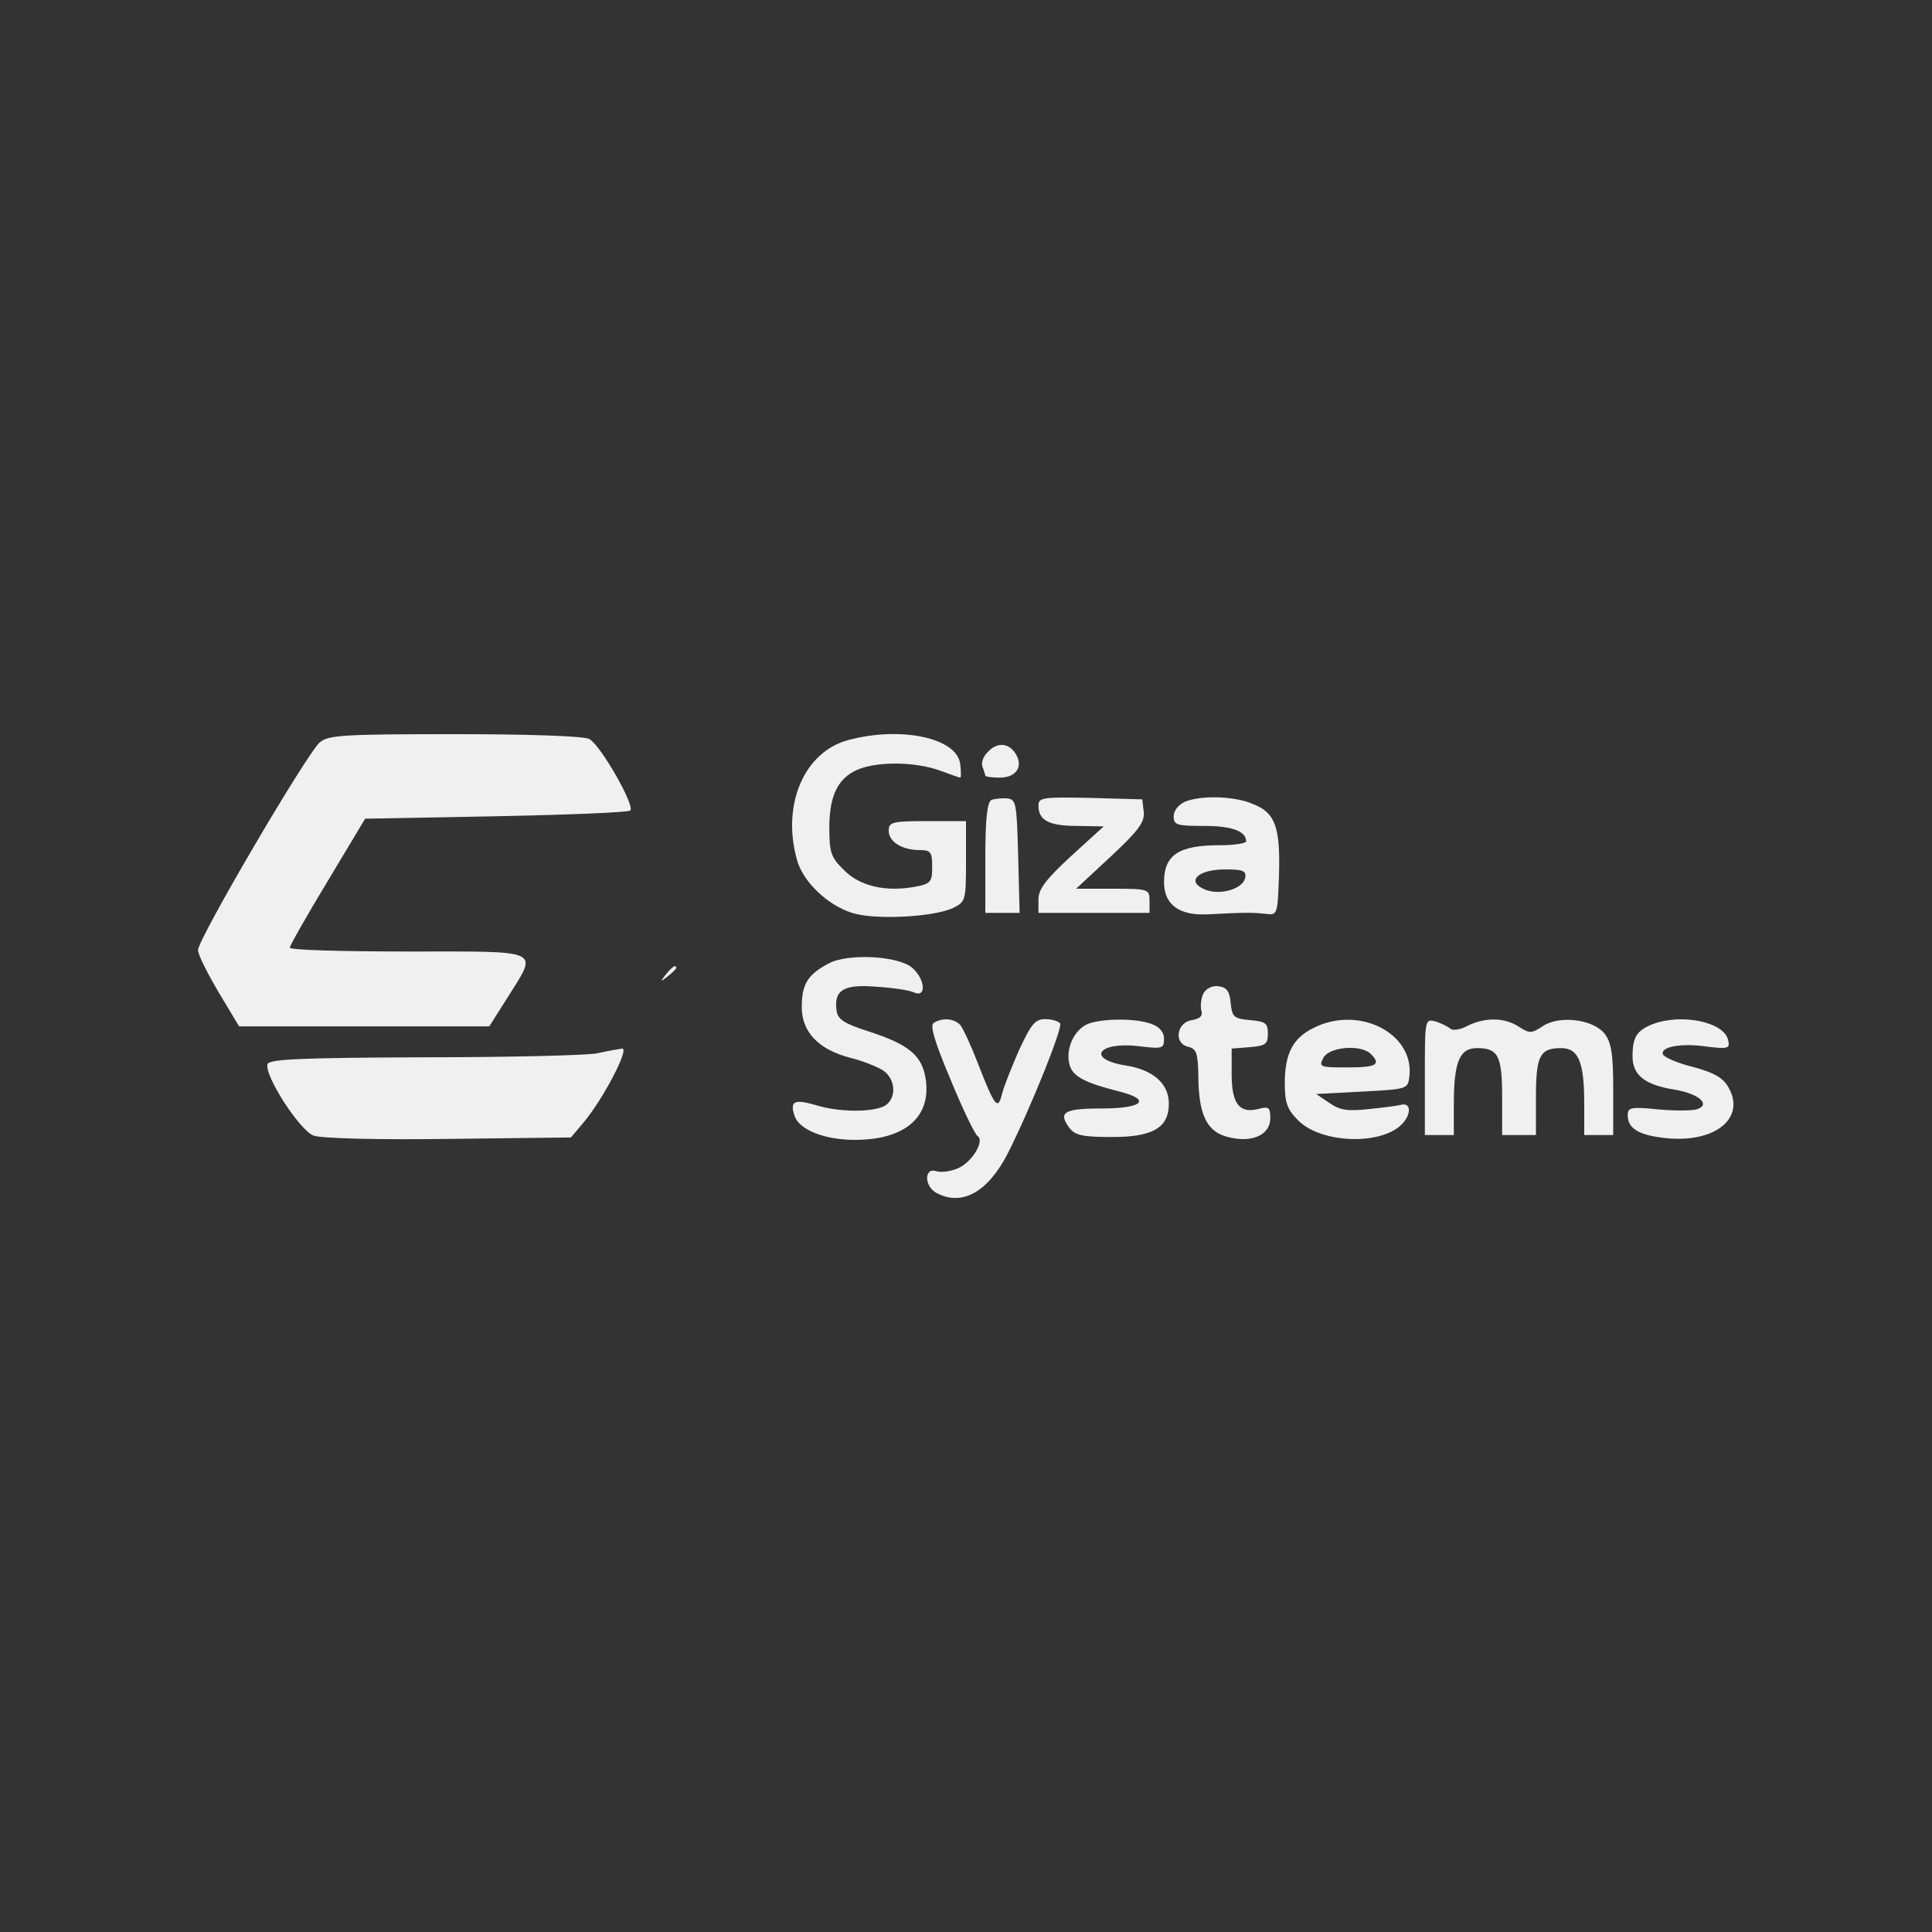 <?xml version="1.0" standalone="no"?>
<!DOCTYPE svg PUBLIC "-//W3C//DTD SVG 20010904//EN"
 "http://www.w3.org/TR/2001/REC-SVG-20010904/DTD/svg10.dtd">
<svg version="1.0" xmlns="http://www.w3.org/2000/svg"
 width="400pt" height="400pt" viewBox="0 0 400 400"
 preserveAspectRatio="xMidYMid meet">

<rect x="0" y="0" width="400" height="400" fill="#333333" stroke="none"/>

<g transform="translate(0,400) scale(0.1,-0.1)"
fill="#F0F0F0" stroke="none">
<path d="M662 2463 c-28 -25 -252 -407 -252 -430 0 -10 20 -49 43 -88 l42 -70
259 0 259 0 38 60 c63 101 76 95 -206 95 -135 0 -245 3 -245 8 0 4 35 66 78
137 l78 130 271 5 c149 3 275 8 278 12 10 10 -62 136 -85 148 -11 6 -122 10
-278 10 -233 0 -262 -2 -280 -17z"/>
<path d="M1757 2468 c-92 -24 -139 -134 -107 -248 12 -45 63 -94 114 -110 46
-15 168 -9 209 10 26 13 27 15 27 97 l0 83 -80 0 c-73 0 -80 -2 -80 -20 0 -23
28 -40 64 -40 23 0 26 -4 26 -35 0 -31 -3 -35 -36 -41 -60 -11 -114 1 -147 35
-27 26 -30 37 -30 88 0 69 20 106 65 122 43 15 115 13 163 -4 22 -8 41 -15 43
-15 2 0 2 12 0 28 -6 54 -122 79 -231 50z"/>
<path d="M2046 2444 c-10 -9 -15 -23 -12 -31 3 -8 6 -17 6 -19 0 -2 14 -4 30
-4 34 0 49 23 33 49 -14 23 -38 25 -57 5z"/>
<path d="M2053 2344 c-9 -4 -13 -38 -13 -120 l0 -114 35 0 36 0 -3 118 c-3
109 -4 117 -23 119 -11 1 -26 -1 -32 -3z"/>
<path d="M2150 2332 c0 -30 21 -42 80 -42 l55 -1 -68 -62 c-52 -48 -67 -68
-67 -89 l0 -28 115 0 115 0 0 25 c0 24 -2 25 -76 25 l-76 0 71 66 c59 55 71
72 69 93 l-3 26 -107 3 c-99 2 -108 1 -108 -16z"/>
<path d="M2453 2340 c-13 -6 -23 -18 -23 -30 0 -18 6 -20 63 -20 58 0 87 -11
87 -32 0 -4 -25 -8 -56 -8 -83 0 -114 -20 -114 -76 0 -47 31 -70 91 -67 77 4
92 4 119 1 25 -3 25 -2 28 78 3 100 -7 131 -53 149 -38 17 -108 19 -142 5z
m125 -157 c-4 -24 -54 -38 -85 -24 -38 17 -12 41 44 41 36 0 44 -3 41 -17z"/>
<path d="M1715 2005 c-43 -23 -55 -43 -55 -90 0 -52 35 -88 100 -105 25 -6 55
-18 68 -26 27 -18 29 -59 3 -74 -26 -13 -94 -13 -142 2 -45 13 -54 8 -44 -22
9 -29 62 -50 125 -50 102 0 157 46 147 123 -7 51 -33 74 -120 102 -50 16 -63
25 -65 43 -6 42 15 55 83 49 33 -2 68 -7 78 -12 25 -11 23 27 -4 51 -28 25
-133 31 -174 9z"/>
<path d="M1379 1983 c-13 -16 -12 -17 4 -4 9 7 17 15 17 17 0 8 -8 3 -21 -13z"/>
<path d="M2492 1944 c-5 -9 -7 -25 -5 -35 4 -12 -2 -18 -19 -21 -31 -4 -39
-47 -9 -55 18 -4 21 -13 22 -57 0 -83 17 -119 61 -130 50 -13 88 4 88 39 0 22
-3 25 -25 19 -39 -10 -55 11 -55 72 l0 53 38 3 c32 3 37 6 37 28 0 22 -5 25
-37 28 -33 3 -37 6 -40 35 -2 24 -8 33 -25 35 -12 2 -25 -4 -31 -14z"/>
<path d="M1933 1882 c-8 -5 2 -39 35 -117 25 -61 50 -113 56 -117 15 -10 -11
-54 -41 -67 -14 -6 -34 -9 -44 -6 -26 9 -26 -31 0 -45 53 -28 106 2 147 81 48
95 114 260 109 270 -4 5 -17 9 -31 9 -21 0 -29 -10 -55 -66 -16 -37 -32 -77
-35 -91 -8 -32 -15 -23 -48 62 -15 39 -32 76 -38 83 -12 13 -37 16 -55 4z"/>
<path d="M2252 1880 c-28 -12 -46 -51 -38 -83 6 -25 29 -38 104 -57 67 -17 48
-35 -38 -35 -77 0 -90 -8 -66 -40 11 -15 27 -19 83 -19 88 -1 123 18 123 69 0
41 -32 70 -89 79 -83 13 -58 50 27 40 48 -6 52 -5 52 15 0 14 -9 25 -26 31
-31 12 -101 12 -132 0z"/>
<path d="M2720 1872 c-43 -21 -60 -53 -60 -115 0 -40 5 -54 28 -77 47 -47 170
-52 214 -8 20 20 20 45 0 41 -6 -2 -36 -6 -66 -9 -45 -5 -61 -3 -83 12 l-28
19 95 5 c94 5 95 5 98 32 10 89 -105 147 -198 100z m118 -54 c22 -22 12 -28
-48 -28 -58 0 -60 1 -50 20 12 23 78 28 98 8z"/>
<path d="M2950 1771 l0 -121 30 0 30 0 0 64 c0 88 12 116 48 116 44 0 52 -16
52 -102 l0 -78 35 0 35 0 0 78 c0 86 8 102 52 102 36 0 48 -28 48 -116 l0 -64
30 0 30 0 0 94 c0 75 -4 98 -18 116 -24 30 -93 38 -127 16 -24 -16 -28 -16
-50 -2 -30 20 -71 20 -107 2 -14 -8 -30 -10 -35 -6 -4 4 -18 11 -30 15 -23 6
-23 6 -23 -114z"/>
<path d="M3420 1879 c-31 -13 -40 -26 -40 -66 0 -39 25 -59 87 -69 49 -8 75
-30 48 -40 -9 -4 -45 -4 -81 -1 -58 6 -64 4 -64 -12 0 -27 22 -41 76 -47 103
-12 169 40 133 104 -11 20 -29 31 -74 43 -32 8 -60 20 -62 26 -6 16 39 24 92
16 42 -5 47 -4 43 13 -7 38 -97 57 -158 33z"/>
<path d="M1235 1819 c-22 -4 -183 -8 -358 -8 -257 -1 -319 -4 -323 -14 -8 -22
66 -137 95 -148 14 -6 133 -9 279 -7 l254 3 27 32 c40 48 95 153 79 152 -7 -1
-31 -5 -53 -10z"/>
</g>
</svg>
